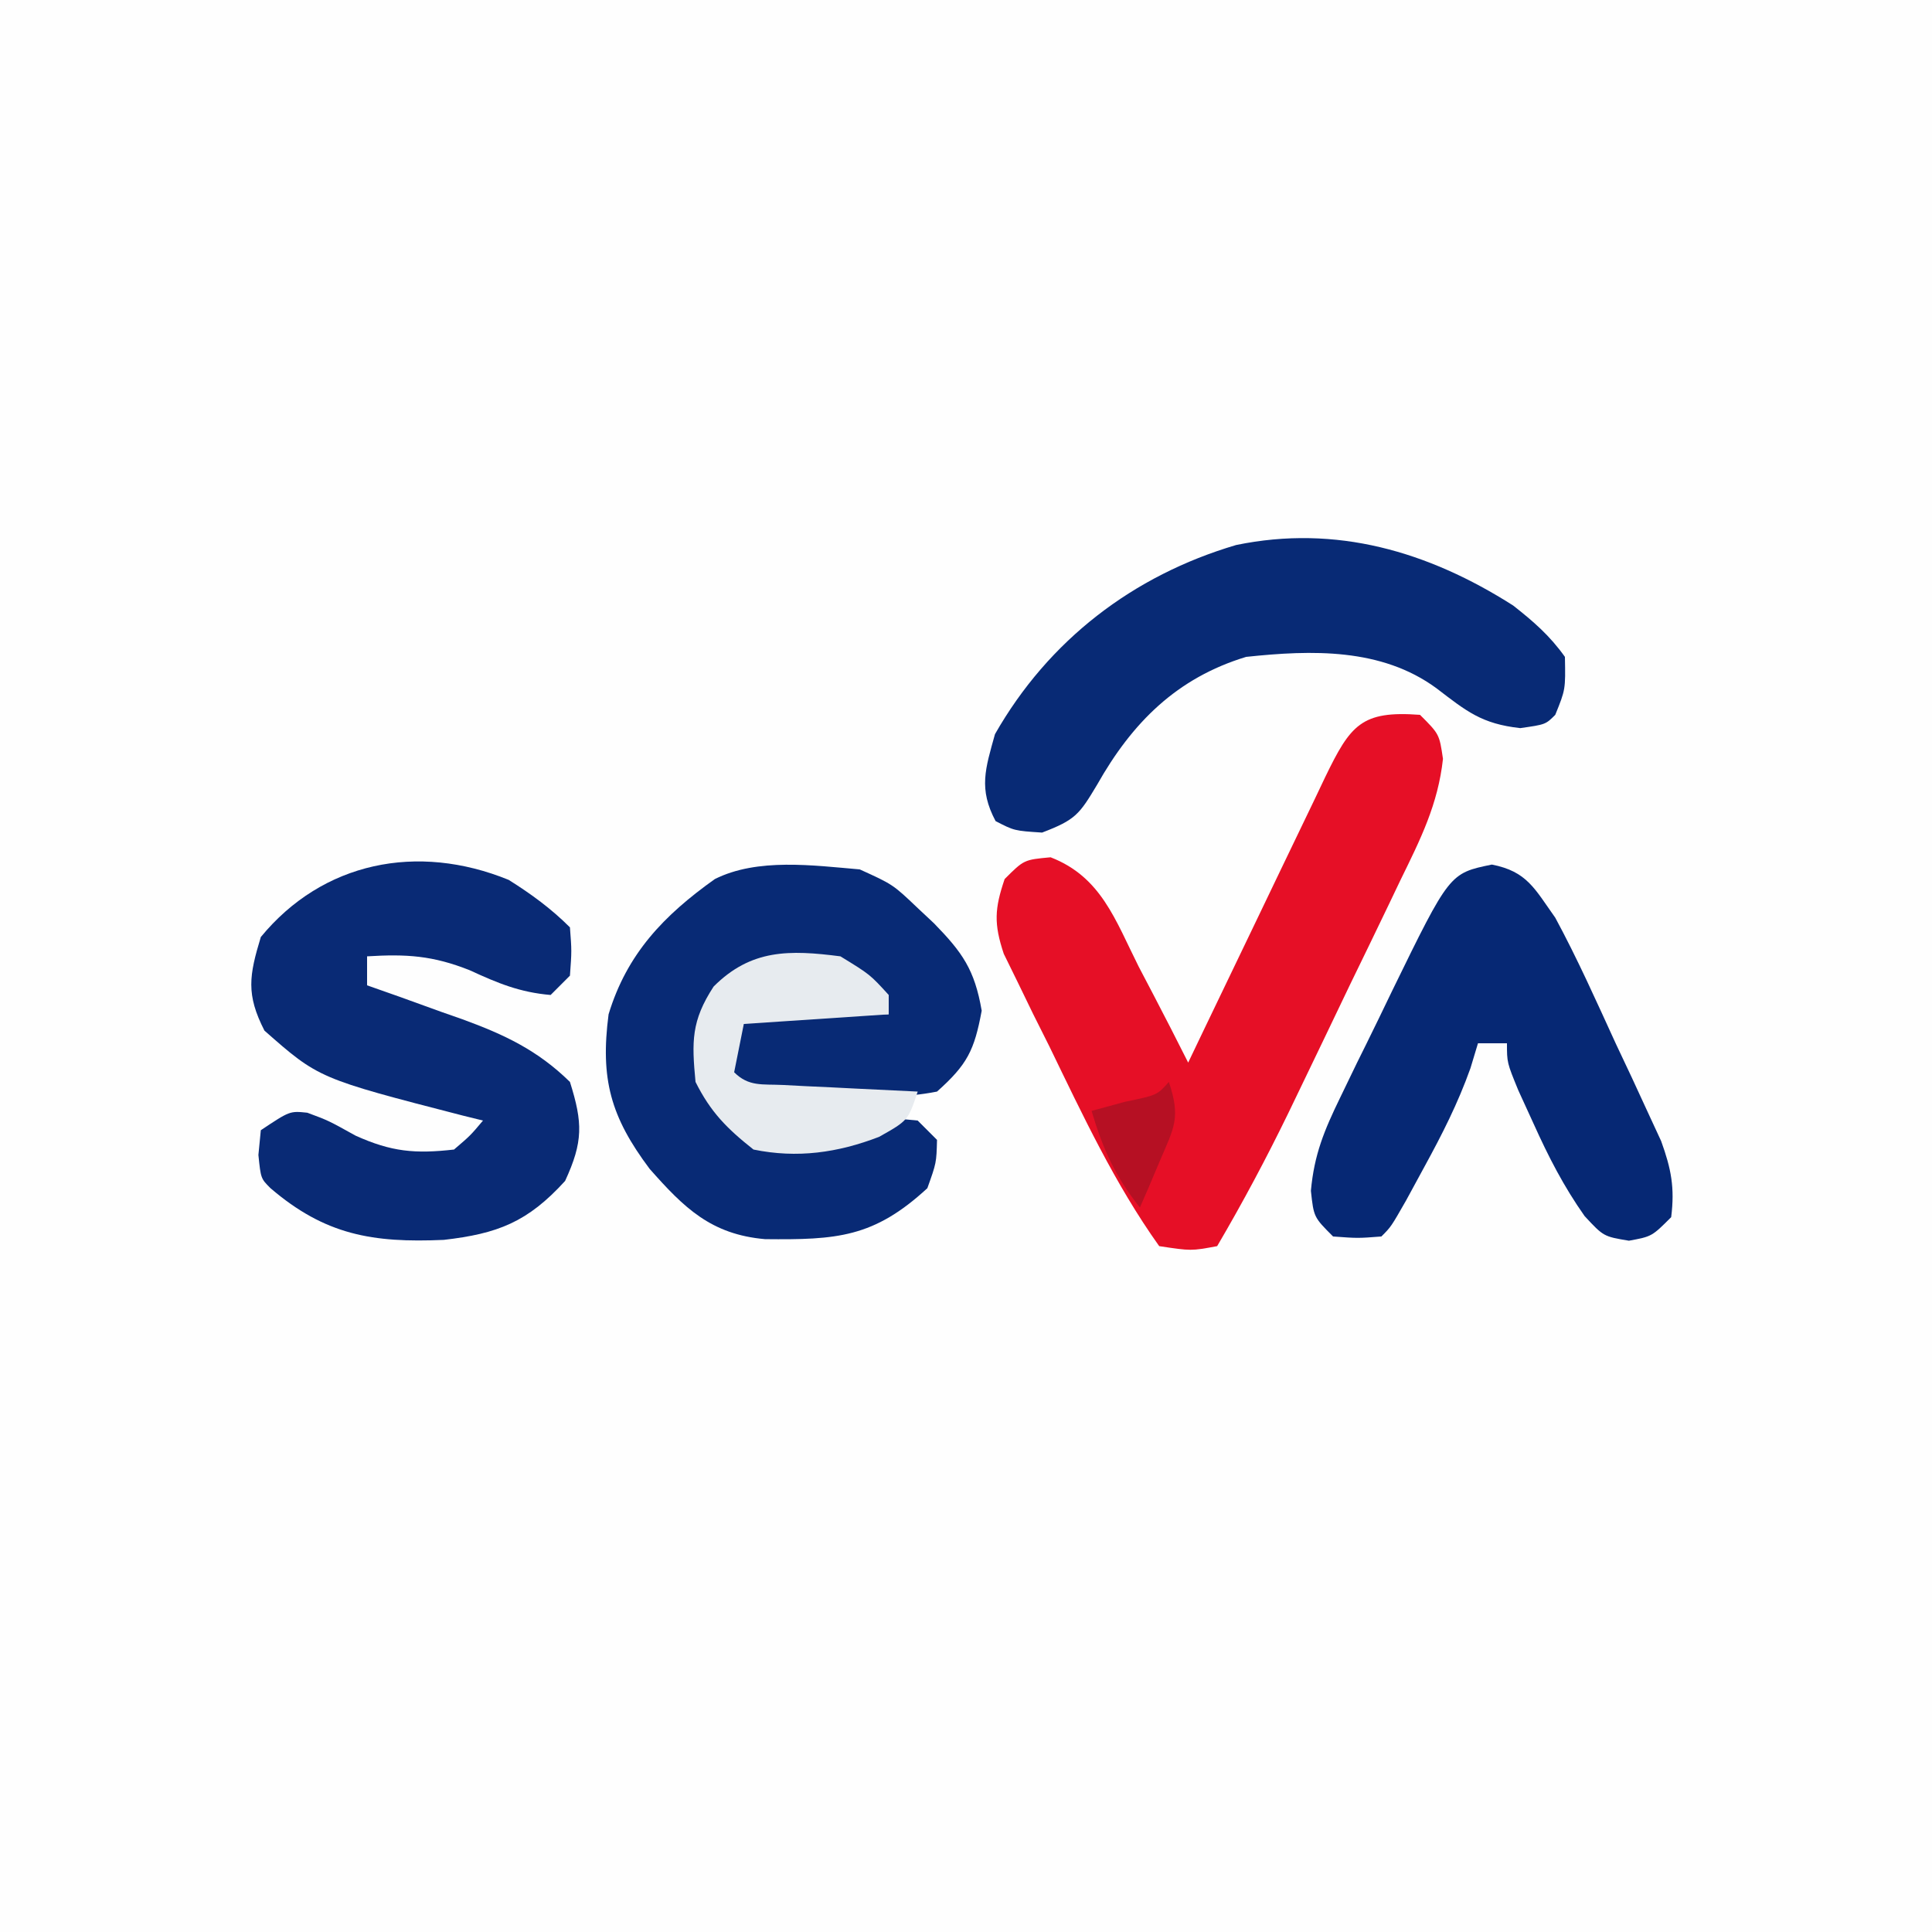 <?xml version="1.0" encoding="UTF-8"?>
<svg version="1.1" xmlns="http://www.w3.org/2000/svg" width="200" height="200">
<rect width="100%" height="100%" fill="#808080" stroke="none"/>
<path d="M0 0 C66 0 132 0 200 0 C200 66 200 132 200 200 C134 200 68 200 0 200 C0 134 0 68 0 0 Z " fill="#FEFEFE" transform="translate(0,0)"/>
<path d="M0 0 C2 2 2 2 2.376 4.557 C1.863 9.259 0.052 12.873 -2.016 17.09 C-2.428 17.953 -2.84 18.815 -3.265 19.704 C-4.582 22.454 -5.916 25.196 -7.25 27.938 C-8.133 29.778 -9.014 31.618 -9.895 33.459 C-10.747 35.232 -11.599 37.005 -12.453 38.777 C-12.848 39.597 -13.243 40.417 -13.65 41.262 C-15.933 45.953 -18.359 50.501 -21 55 C-23.688 55.5 -23.688 55.5 -27 55 C-31.591 48.56 -34.931 41.413 -38.375 34.312 C-38.933 33.198 -39.491 32.084 -40.066 30.936 C-40.588 29.86 -41.111 28.784 -41.648 27.676 C-42.125 26.706 -42.601 25.735 -43.091 24.736 C-44.124 21.627 -44.046 20.076 -43 17 C-41 15 -41 15 -38.242 14.746 C-33.009 16.77 -31.554 21.221 -29.125 26.062 C-28.627 27.012 -28.13 27.961 -27.617 28.939 C-26.392 31.284 -25.188 33.637 -24 36 C-23.495 34.945 -22.991 33.89 -22.471 32.803 C-20.603 28.899 -18.726 25 -16.847 21.101 C-16.034 19.412 -15.223 17.721 -14.414 16.029 C-13.253 13.601 -12.084 11.177 -10.914 8.754 C-10.553 7.993 -10.191 7.233 -9.819 6.45 C-7.198 1.053 -6.083 -0.456 0 0 Z " fill="#E60F26" transform="translate(147,74)"/>
<path d="M0 0 C3.438 1.562 3.438 1.562 6 4 C6.833 4.781 6.833 4.781 7.684 5.578 C10.634 8.603 11.894 10.382 12.625 14.625 C11.862 18.746 11.133 20.202 8 23 C4.61 23.674 1.317 23.562 -2.125 23.438 C-3.044 23.432 -3.963 23.426 -4.91 23.42 C-11.705 23.295 -11.705 23.295 -14 21 C-13.444 16.444 -13.444 16.444 -12 15 C-9.47 14.927 -6.967 14.908 -4.438 14.938 C-3.727 14.942 -3.016 14.947 -2.283 14.951 C-0.522 14.963 1.239 14.981 3 15 C-0.115 11.387 -0.115 11.387 -4.281 9.336 C-8.454 9.409 -10.51 9.67 -14.062 12.062 C-16.495 15.75 -16.621 17.655 -16 22 C-14.253 25.728 -14.253 25.728 -11 28 C-8.89 28.197 -8.89 28.197 -6.562 28.188 C-5.389 28.209 -5.389 28.209 -4.191 28.23 C-1.708 28.141 -1.708 28.141 1 26 C3.562 25.75 3.562 25.75 6 26 C6.66 26.66 7.32 27.32 8 28 C7.938 30.375 7.938 30.375 7 33 C1.443 38.129 -2.4 38.351 -9.797 38.277 C-15.402 37.792 -18.2 35.019 -21.75 31 C-25.794 25.608 -26.871 21.691 -26 15 C-24.098 8.723 -20.262 4.745 -15 1 C-10.579 -1.211 -4.813 -0.411 0 0 Z " fill="#082A75" transform="translate(89,90)"/>
<path d="M0 0 C2.324 1.459 4.4 2.974 6.34 4.914 C6.527 7.352 6.527 7.352 6.34 9.914 C5.68 10.574 5.02 11.234 4.34 11.914 C1.158 11.641 -1.124 10.699 -4.035 9.352 C-7.871 7.83 -10.577 7.664 -14.66 7.914 C-14.66 8.904 -14.66 9.894 -14.66 10.914 C-13.015 11.494 -13.015 11.494 -11.336 12.086 C-9.881 12.611 -8.427 13.138 -6.973 13.664 C-6.251 13.917 -5.53 14.169 -4.787 14.43 C-0.462 16.01 2.992 17.63 6.34 20.914 C7.677 25.161 7.713 27.105 5.84 31.164 C1.957 35.435 -1.152 36.626 -6.723 37.266 C-14.085 37.589 -19.003 36.76 -24.66 31.914 C-25.66 30.914 -25.66 30.914 -25.91 28.477 C-25.828 27.631 -25.745 26.785 -25.66 25.914 C-22.66 23.914 -22.66 23.914 -20.848 24.102 C-18.66 24.914 -18.66 24.914 -15.848 26.477 C-12.131 28.153 -9.695 28.371 -5.66 27.914 C-3.96 26.46 -3.96 26.46 -2.66 24.914 C-3.35 24.744 -4.039 24.574 -4.75 24.398 C-19.666 20.552 -19.666 20.552 -25.285 15.602 C-27.2 11.858 -26.872 9.906 -25.66 5.914 C-19.27 -1.857 -9.46 -3.862 0 0 Z " fill="#092A75" transform="translate(52.66,91.086)"/>
<path d="M0 0 C2.115 1.661 3.807 3.129 5.363 5.32 C5.426 8.695 5.426 8.695 4.363 11.32 C3.363 12.32 3.363 12.32 0.738 12.695 C-3.269 12.25 -4.824 10.951 -7.938 8.566 C-13.65 4.377 -20.858 4.599 -27.637 5.32 C-34.821 7.503 -39.435 12.122 -43.074 18.57 C-44.9 21.617 -45.293 22.19 -48.762 23.508 C-51.637 23.32 -51.637 23.32 -53.574 22.32 C-55.351 18.977 -54.639 16.917 -53.637 13.32 C-48.092 3.588 -39.341 -3.108 -28.68 -6.258 C-18.331 -8.395 -8.797 -5.604 0 0 Z " fill="#082A75" transform="translate(156.637,62.68)"/>
<path d="M0 0 C3.652 0.713 4.431 2.511 6.562 5.5 C8.853 9.734 10.807 14.125 12.812 18.5 C13.644 20.263 13.644 20.263 14.492 22.062 C15.277 23.764 15.277 23.764 16.078 25.5 C16.555 26.531 17.033 27.562 17.524 28.625 C18.57 31.521 18.942 33.456 18.562 36.5 C16.562 38.5 16.562 38.5 14.188 38.938 C11.562 38.5 11.562 38.5 9.602 36.391 C7.424 33.303 5.866 30.254 4.312 26.812 C3.792 25.674 3.271 24.536 2.734 23.363 C1.562 20.5 1.562 20.5 1.562 18.5 C0.573 18.5 -0.417 18.5 -1.438 18.5 C-1.694 19.349 -1.951 20.199 -2.215 21.074 C-3.513 24.713 -5.146 27.925 -7 31.312 C-7.62 32.453 -8.24 33.594 -8.879 34.77 C-10.438 37.5 -10.438 37.5 -11.438 38.5 C-13.875 38.688 -13.875 38.688 -16.438 38.5 C-18.438 36.5 -18.438 36.5 -18.734 33.774 C-18.393 30.007 -17.351 27.51 -15.699 24.113 C-15.126 22.928 -14.553 21.743 -13.963 20.521 C-13.661 19.913 -13.359 19.304 -13.048 18.677 C-12.126 16.814 -11.223 14.942 -10.322 13.068 C-4.38 0.898 -4.38 0.898 0 0 Z " fill="#062874" transform="translate(154.438,89.5)"/>
<path d="M0 0 C3.062 1.875 3.062 1.875 5 4 C5 4.66 5 5.32 5 6 C0.05 6.33 -4.9 6.66 -10 7 C-10.33 8.65 -10.66 10.3 -11 12 C-9.486 13.514 -8.075 13.213 -5.965 13.316 C-5.156 13.358 -4.347 13.4 -3.514 13.443 C-2.664 13.483 -1.813 13.522 -0.938 13.562 C-0.083 13.606 0.771 13.649 1.65 13.693 C3.767 13.8 5.883 13.9 8 14 C7 17 7 17 4 18.688 C-0.279 20.334 -4.479 20.931 -9 20 C-11.756 17.818 -13.436 16.128 -15 13 C-15.394 8.819 -15.45 6.691 -13.125 3.125 C-9.245 -0.755 -5.27 -0.682 0 0 Z " fill="#E7EBEF" transform="translate(87,99)"/>
<path d="M0 0 C1.236 3.708 0.568 4.675 -0.938 8.188 C-1.318 9.089 -1.698 9.99 -2.09 10.918 C-2.39 11.605 -2.691 12.292 -3 13 C-5.552 9.784 -6.833 6.951 -8 3 C-6.866 2.691 -5.731 2.381 -4.562 2.062 C-1.212 1.371 -1.212 1.371 0 0 Z " fill="#B61023" transform="translate(121,112)"/>
</svg>
